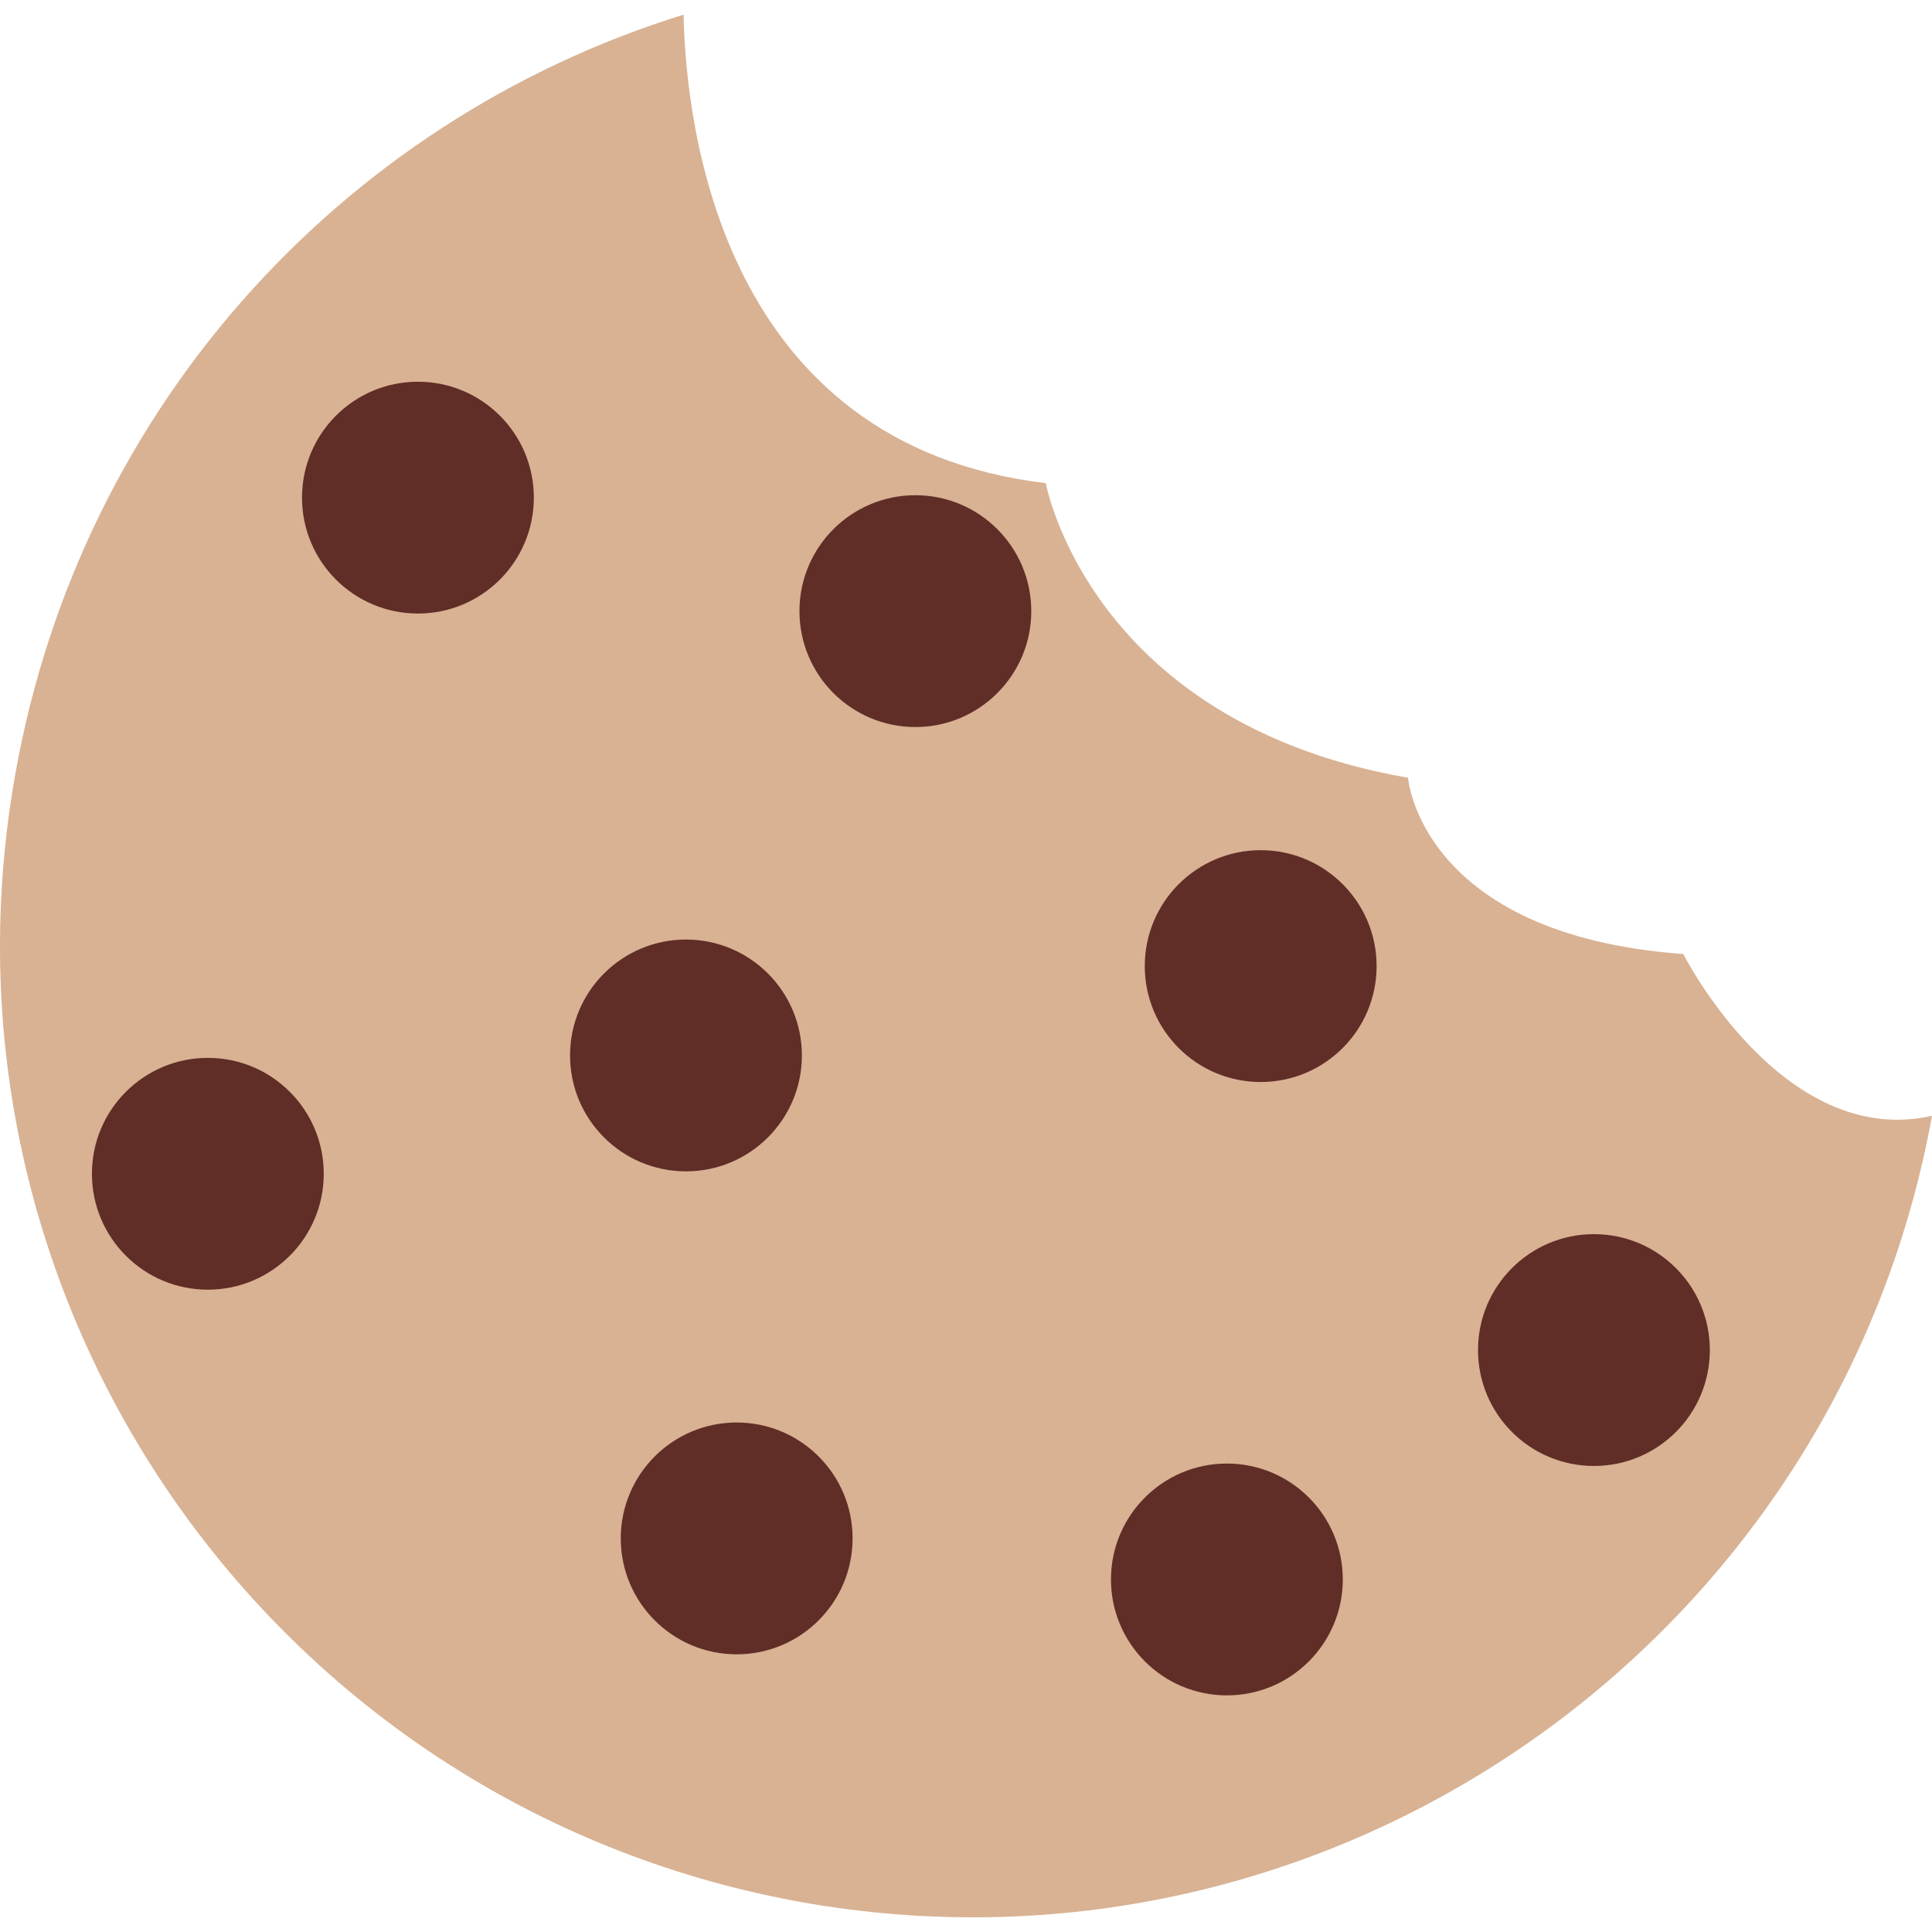 <?xml version="1.0"?>
<svg xmlns="http://www.w3.org/2000/svg" xmlns:xlink="http://www.w3.org/1999/xlink" version="1.1" id="Capa_1" x="0px" y="0px" viewBox="0 0 409.635 409.635" style="enable-background:new 0 0 409.635 409.635;" xml:space="preserve" width="512px" height="512px" class=""><g><path style="fill:#D8B293" d="M356.899,202.279c-55.808-4.096-58.368-37.376-58.368-37.376c-67.584-11.776-76.8-62.464-76.8-62.464  c-68.608-8.192-76.288-75.264-76.8-99.328C72.227,25.639,15.395,87.591,2.595,167.975c-17.92,112.64,58.88,218.112,171.52,236.032  c111.104,17.408,215.552-57.344,235.52-167.424C377.891,243.751,356.899,202.279,356.899,202.279z" data-original="#DC8744" class="active-path" data-old_color="#DC8744"/><g>
	<circle style="fill:#612D27" cx="194.083" cy="129.575" r="24.576" data-original="#D15241" class="" data-old_color="#D15241"/>
	<circle style="fill:#612D27" cx="267.299" cy="204.839" r="24.576" data-original="#D15241" class="" data-old_color="#D15241"/>
	<circle style="fill:#612D27" cx="156.195" cy="326.183" r="24.576" data-original="#D15241" class="" data-old_color="#D15241"/>
	<circle style="fill:#612D27" cx="337.955" cy="286.247" r="24.576" data-original="#D15241" class="" data-old_color="#D15241"/>
	<circle style="fill:#612D27" cx="88.611" cy="105.511" r="24.576" data-original="#D15241" class="" data-old_color="#D15241"/>
	<circle style="fill:#612D27" cx="44.067" cy="248.871" r="24.576" data-original="#D15241" class="" data-old_color="#D15241"/>
	<circle style="fill:#612D27" cx="145.443" cy="223.783" r="24.576" data-original="#D15241" class="" data-old_color="#D15241"/>
	<circle style="fill:#612D27" cx="260.131" cy="334.887" r="24.576" data-original="#D15241" class="" data-old_color="#D15241"/>
</g><link xmlns="" type="text/css" id="dark-mode" rel="stylesheet"/><style xmlns="" type="text/css" id="dark-mode-custom-style"/></g> </svg>
